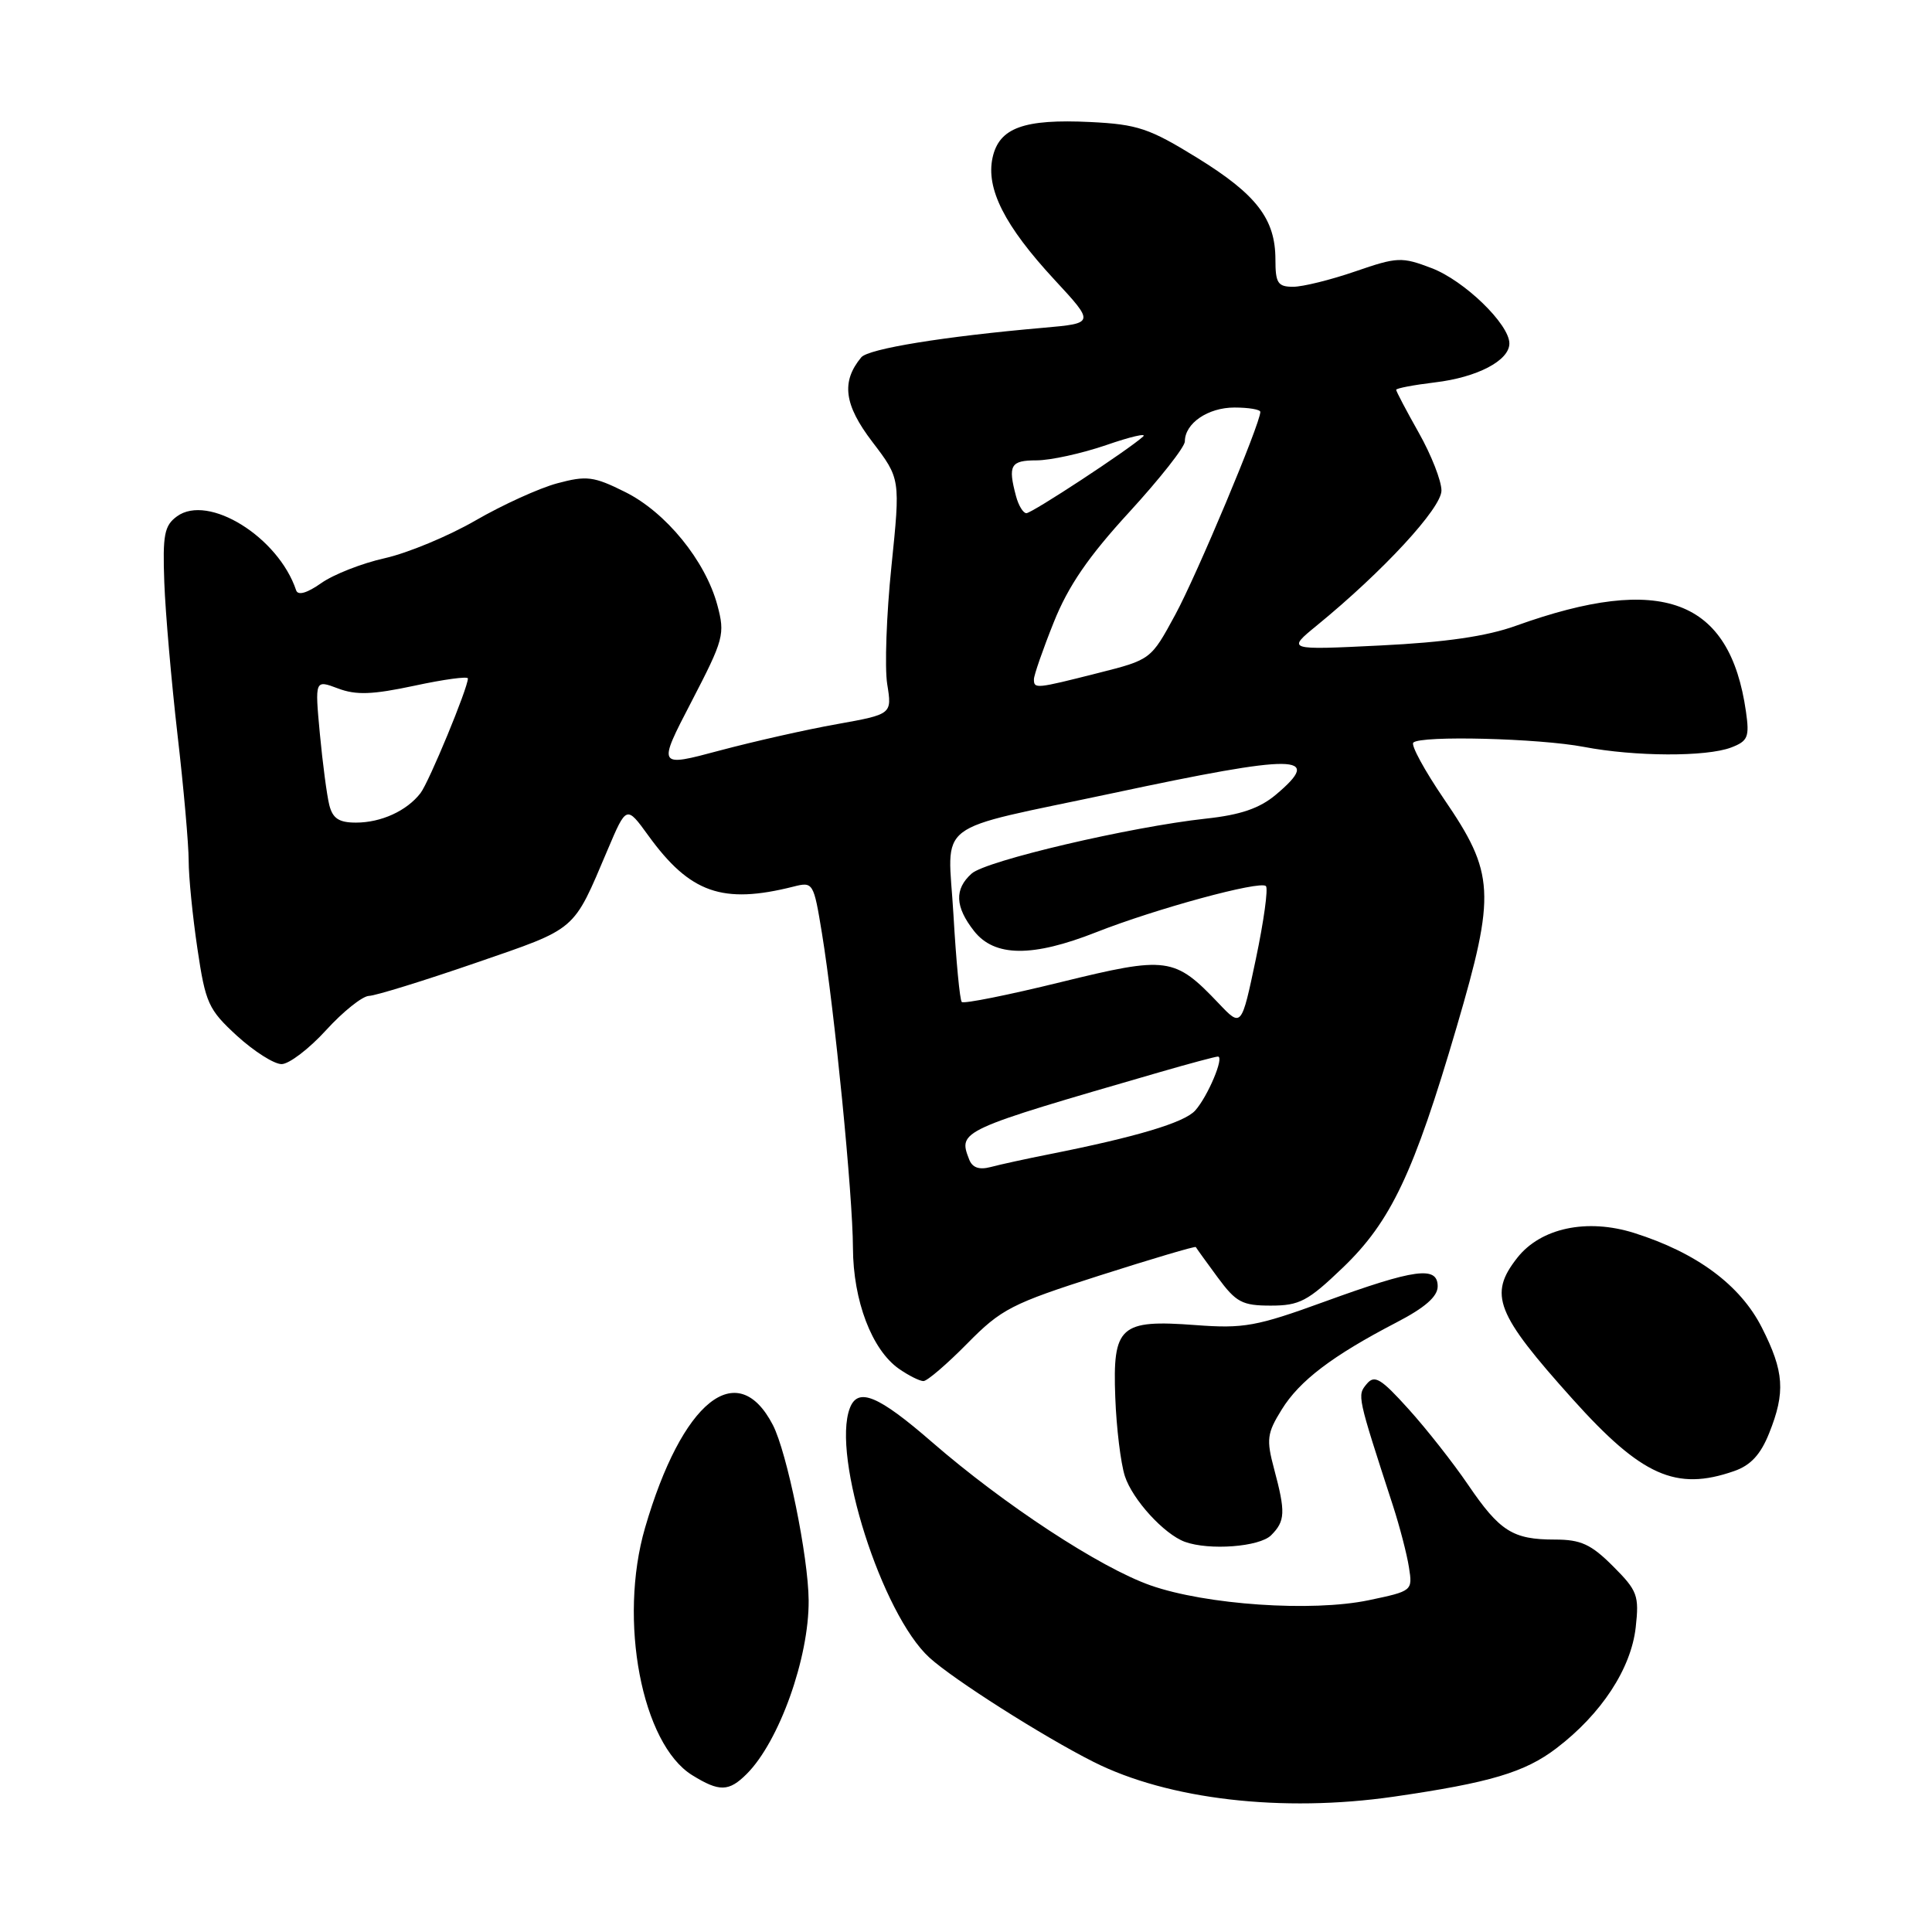 <?xml version="1.0" encoding="UTF-8" standalone="no"?>
<!DOCTYPE svg PUBLIC "-//W3C//DTD SVG 1.1//EN" "http://www.w3.org/Graphics/SVG/1.1/DTD/svg11.dtd" >
<svg xmlns="http://www.w3.org/2000/svg" xmlns:xlink="http://www.w3.org/1999/xlink" version="1.1" viewBox="0 0 256 256">
 <g >
 <path fill="currentColor"
d=" M 184.67 238.07 C 197.43 236.22 202.05 234.85 206.25 231.64 C 212.19 227.11 216.12 221.12 216.74 215.64 C 217.21 211.41 216.98 210.78 213.73 207.53 C 210.82 204.62 209.47 204.00 206.03 204.00 C 200.45 204.00 198.73 202.91 194.53 196.74 C 192.57 193.86 189.02 189.34 186.64 186.71 C 182.96 182.63 182.13 182.13 181.09 183.39 C 179.83 184.92 179.81 184.86 184.57 199.50 C 185.46 202.25 186.42 205.92 186.69 207.66 C 187.19 210.80 187.16 210.82 181.35 212.04 C 173.82 213.61 159.80 212.65 152.45 210.07 C 145.75 207.71 133.06 199.39 123.50 191.09 C 116.35 184.88 113.68 183.78 112.61 186.58 C 110.17 192.93 116.86 213.90 123.15 219.64 C 126.31 222.53 138.24 230.11 144.90 233.46 C 154.80 238.45 169.91 240.20 184.67 238.07 Z  M 98.95 235.05 C 103.25 230.75 107.21 219.64 107.15 212.06 C 107.11 206.28 104.28 192.44 102.41 188.82 C 97.70 179.73 90.36 185.64 85.47 202.45 C 81.91 214.69 85.04 231.09 91.72 235.22 C 95.32 237.45 96.58 237.42 98.95 235.05 Z  M 168.43 203.43 C 170.31 201.55 170.36 200.38 168.83 194.66 C 167.78 190.73 167.88 189.92 169.83 186.78 C 172.19 182.95 176.54 179.65 185.00 175.25 C 188.81 173.28 190.50 171.80 190.50 170.45 C 190.50 167.71 187.52 168.11 175.50 172.48 C 166.49 175.76 164.80 176.06 158.41 175.58 C 148.39 174.83 147.42 175.70 147.78 185.17 C 147.93 189.20 148.50 193.89 149.05 195.59 C 150.06 198.71 154.25 203.29 157.00 204.30 C 160.23 205.47 166.89 204.97 168.43 203.43 Z  M 229.77 194.93 C 231.97 194.17 233.29 192.74 234.42 189.91 C 236.60 184.47 236.41 181.74 233.46 175.92 C 230.60 170.27 224.82 165.99 216.52 163.37 C 210.28 161.41 204.16 162.71 201.05 166.66 C 197.21 171.54 198.19 174.04 208.39 185.40 C 217.53 195.58 222.08 197.61 229.77 194.93 Z  M 128.16 178.03 C 132.68 173.44 134.04 172.74 145.68 169.02 C 152.63 166.80 158.37 165.10 158.45 165.24 C 158.52 165.38 159.82 167.19 161.34 169.25 C 163.79 172.57 164.59 173.00 168.39 173.00 C 172.19 173.00 173.30 172.41 177.91 167.99 C 184.30 161.87 187.33 155.46 193.01 136.10 C 198.22 118.33 198.07 115.72 191.32 105.85 C 188.76 102.09 186.93 98.73 187.27 98.40 C 188.24 97.43 203.92 97.83 209.89 98.97 C 216.64 100.26 226.08 100.30 229.38 99.05 C 231.61 98.20 231.83 97.66 231.35 94.30 C 229.22 79.35 220.20 75.98 200.89 82.91 C 196.99 84.32 191.51 85.11 182.89 85.53 C 170.50 86.14 170.50 86.14 174.50 82.87 C 183.28 75.69 191.00 67.33 191.00 65.00 C 191.00 63.71 189.65 60.27 188.00 57.35 C 186.35 54.42 185.00 51.86 185.00 51.65 C 185.00 51.45 187.31 51.01 190.13 50.67 C 195.73 50.01 200.00 47.78 200.00 45.51 C 200.00 42.96 194.03 37.18 189.70 35.53 C 185.74 34.02 185.16 34.04 179.59 35.96 C 176.34 37.08 172.63 38.00 171.34 38.00 C 169.32 38.00 169.00 37.51 169.00 34.40 C 169.00 29.02 166.51 25.77 158.63 20.91 C 152.29 17.00 150.73 16.48 144.50 16.17 C 135.65 15.74 132.39 16.93 131.52 20.89 C 130.62 25.00 133.12 29.93 139.71 37.05 C 145.06 42.83 145.06 42.83 138.28 43.43 C 125.09 44.58 115.07 46.21 114.12 47.35 C 111.44 50.58 111.84 53.64 115.59 58.55 C 119.31 63.43 119.31 63.43 118.12 75.04 C 117.46 81.43 117.21 88.45 117.56 90.65 C 118.20 94.64 118.20 94.64 110.91 95.95 C 106.90 96.66 99.90 98.24 95.36 99.45 C 87.11 101.66 87.11 101.66 91.63 92.96 C 95.91 84.71 96.09 84.05 95.05 80.17 C 93.46 74.29 88.23 67.87 82.83 65.19 C 78.66 63.11 77.73 63.00 73.84 64.04 C 71.45 64.68 66.58 66.90 63.00 68.97 C 59.42 71.04 54.02 73.28 51.00 73.96 C 47.98 74.63 44.18 76.12 42.56 77.27 C 40.68 78.59 39.48 78.94 39.24 78.22 C 36.89 71.16 27.59 65.39 23.45 68.42 C 21.77 69.64 21.54 70.87 21.77 77.17 C 21.92 81.20 22.71 90.28 23.52 97.35 C 24.34 104.41 25.00 111.93 25.00 114.05 C 25.00 116.18 25.52 121.42 26.16 125.71 C 27.23 132.93 27.61 133.77 31.40 137.25 C 33.66 139.31 36.31 141.00 37.31 141.00 C 38.30 141.00 40.96 138.97 43.21 136.50 C 45.46 134.03 48.03 131.98 48.90 131.96 C 49.78 131.93 56.12 129.97 63.00 127.60 C 76.59 122.91 75.87 123.53 80.51 112.61 C 83.01 106.72 83.01 106.72 85.91 110.72 C 91.43 118.34 95.74 119.85 105.14 117.48 C 107.74 116.82 107.81 116.93 108.91 123.65 C 110.58 133.84 113.00 158.34 113.02 165.36 C 113.05 172.35 115.52 178.85 119.11 181.37 C 120.40 182.27 121.86 183.00 122.36 183.00 C 122.86 183.00 125.47 180.76 128.16 178.03 Z  M 128.41 153.61 C 126.95 149.83 127.09 149.77 153.66 142.07 C 157.59 140.93 161.07 140.00 161.38 140.00 C 162.27 140.00 160.03 145.31 158.36 147.16 C 156.91 148.76 150.54 150.66 139.00 152.95 C 135.97 153.55 132.49 154.31 131.26 154.64 C 129.73 155.04 128.83 154.72 128.41 153.61 Z  M 161.50 132.97 C 155.62 126.79 154.70 126.67 140.55 130.14 C 133.60 131.85 127.70 133.03 127.44 132.77 C 127.18 132.52 126.69 127.32 126.34 121.24 C 125.60 108.43 123.21 110.26 147.50 105.09 C 171.92 99.88 175.45 99.92 169.05 105.31 C 166.90 107.11 164.37 107.98 159.80 108.47 C 149.79 109.56 130.67 114.04 128.75 115.75 C 126.44 117.81 126.54 120.15 129.07 123.37 C 131.78 126.81 136.79 126.86 145.24 123.53 C 153.15 120.41 166.98 116.65 167.74 117.41 C 168.06 117.73 167.46 122.07 166.41 127.06 C 164.50 136.13 164.50 136.13 161.50 132.97 Z  M 43.63 106.66 C 43.31 105.38 42.75 101.12 42.38 97.20 C 41.72 90.07 41.72 90.07 44.78 91.22 C 47.18 92.13 49.34 92.05 54.92 90.86 C 58.81 90.02 62.00 89.59 62.00 89.90 C 62.00 91.16 56.85 103.62 55.72 105.09 C 53.91 107.44 50.51 109.00 47.17 109.00 C 44.91 109.00 44.08 108.45 43.63 106.66 Z  M 137.00 90.01 C 137.00 89.47 138.18 86.07 139.63 82.45 C 141.55 77.64 144.23 73.74 149.63 67.86 C 153.68 63.44 157.00 59.23 157.00 58.49 C 157.00 56.09 160.06 54.00 163.57 54.00 C 165.46 54.00 167.00 54.26 167.00 54.58 C 167.00 56.12 158.57 76.22 155.73 81.45 C 152.50 87.41 152.50 87.41 145.50 89.18 C 137.25 91.27 137.00 91.30 137.00 90.01 Z  M 134.63 65.75 C 133.53 61.64 133.90 61.00 137.34 61.00 C 139.18 61.00 143.33 60.09 146.57 58.98 C 149.80 57.86 152.01 57.35 151.47 57.84 C 149.54 59.60 136.75 68.00 136.00 68.00 C 135.58 68.00 134.96 66.99 134.63 65.75 Z "/>
</g>
</svg>